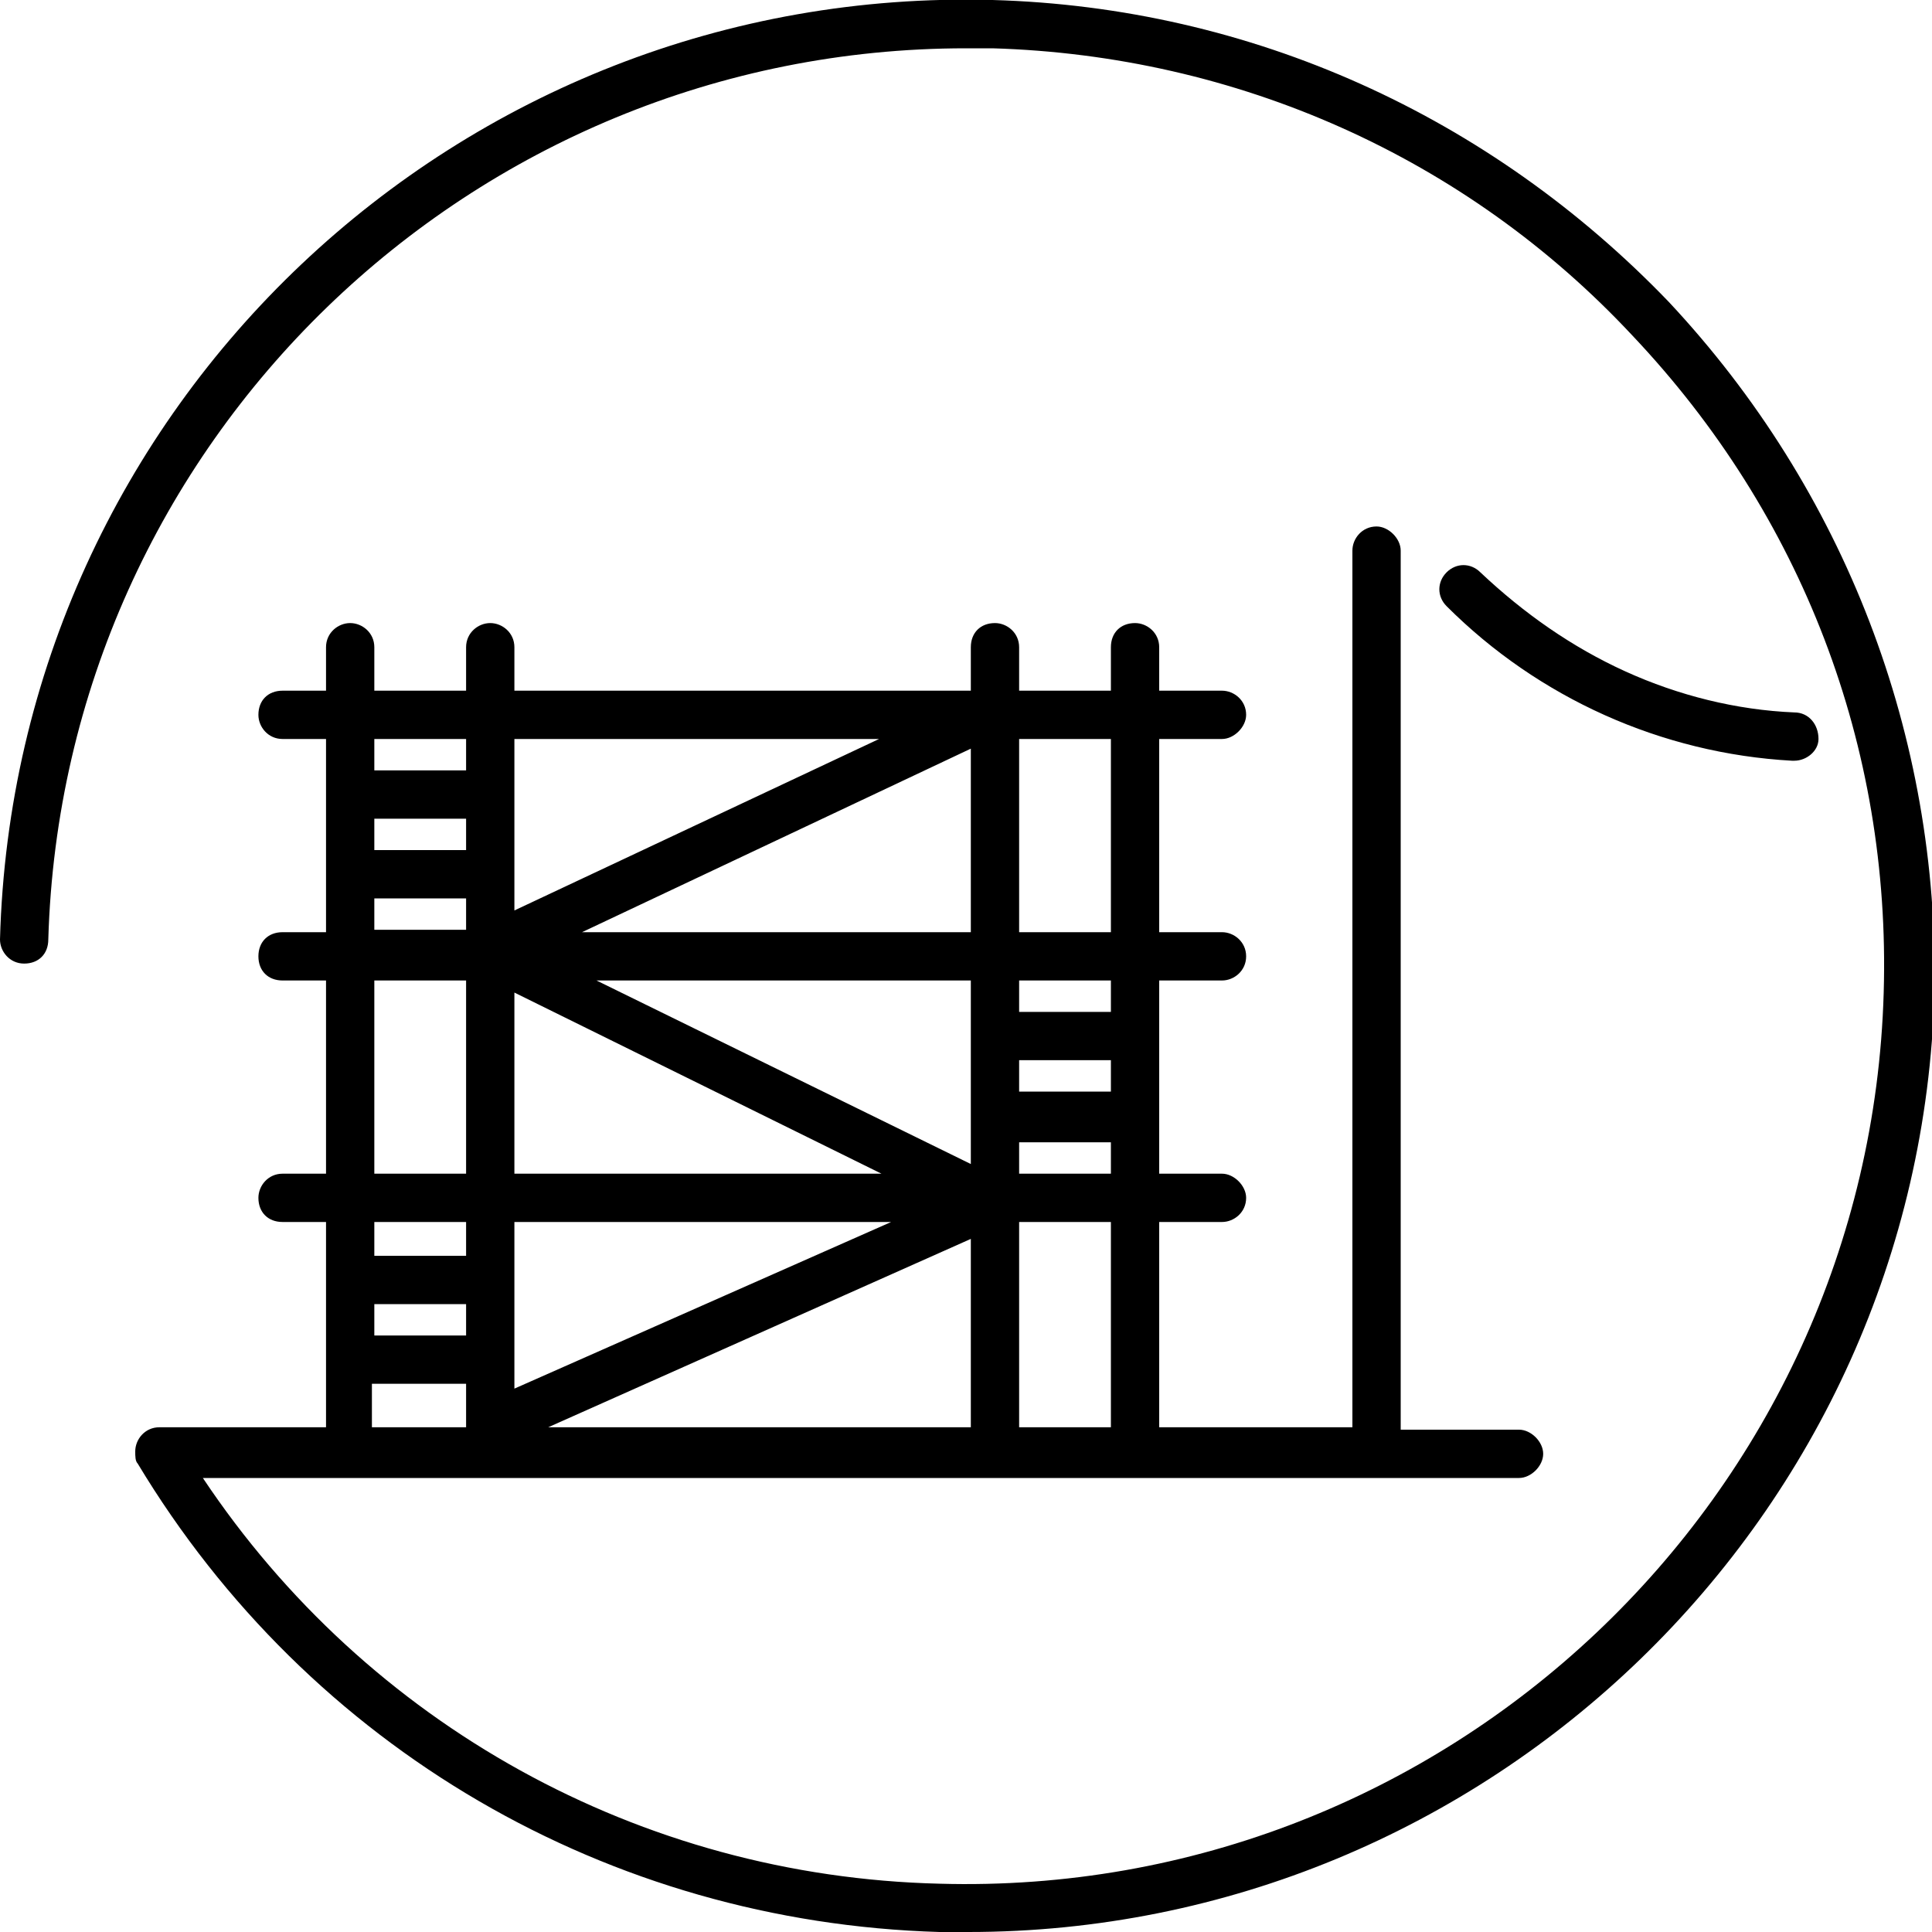 <svg xmlns="http://www.w3.org/2000/svg" viewBox="0 0 80 80" title="icon scaffolding">
	<path d="M74.3,29.5c-2.4-0.1-4.8-0.7-7-1.7c-2.2-1-4.2-2.4-6-4.1c-0.4-0.4-1-0.4-1.4,0s-0.4,1,0,1.4c3.8,3.8,8.9,6.1,14.3,6.4h0.1 c0.5,0,1-0.4,1-0.9C75.3,30,74.9,29.5,74.3,29.5z M69.1,12.5C61.7,4.8,51.8,0.3,41.1,0C19-0.6,0.6,16.8,0,38.9c0,0.5,0.4,1,1,1 c0.6,0,1-0.4,1-1C2.6,18.3,19.5,2,40,2c0.4,0,0.7,0,1.1,0c10.1,0.3,19.6,4.5,26.5,11.9c7,7.4,10.7,17,10.4,27.2 C77.4,62,59.9,78.6,38.9,78c-12.4-0.3-23.7-6.6-30.5-16.8h54.5c0.5,0,1-0.5,1-1s-0.5-1-1-1H58V22.8c0-0.5-0.5-1-1-1 c-0.6,0-1,0.5-1,1v36.3h-8c0,0,0,0,0,0v-8.5h2.6c0.5,0,1-0.4,1-1c0-0.5-0.5-1-1-1H48v-8h2.6c0.5,0,1-0.4,1-1c0-0.6-0.5-1-1-1H48v-8 h2.6c0.5,0,1-0.5,1-1c0-0.6-0.5-1-1-1H48v-1.8c0-0.6-0.5-1-1-1c-0.6,0-1,0.4-1,1v1.8h-3.8v-1.8c0-0.6-0.5-1-1-1c-0.6,0-1,0.4-1,1 v1.8H21.3v-1.8c0-0.6-0.5-1-1-1s-1,0.4-1,1v1.8h-3.8v-1.8c0-0.6-0.5-1-1-1s-1,0.4-1,1v1.8h-1.8c-0.6,0-1,0.4-1,1c0,0.5,0.4,1,1,1 h1.8v8h-1.8c-0.6,0-1,0.4-1,1c0,0.6,0.4,1,1,1h1.8v8h-1.8c-0.6,0-1,0.5-1,1c0,0.6,0.4,1,1,1h1.8v8.5c0,0,0,0,0,0H6.6 c-0.6,0-1,0.5-1,1c0,0.2,0,0.4,0.1,0.5C12.8,72.4,25.2,79.6,38.9,80c0.4,0,0.8,0,1.2,0c21.5,0,39.4-17.2,40-38.9 C80.3,30.5,76.4,20.3,69.1,12.5z M42.2,30.6H46v8h-3.8V30.6z M42.2,40.6H46v1.3h-3.8V40.6z M42.2,43.9H46v1.3h-3.8V43.9z M42.2,47.3 H46v1.3h-3.8V47.3z M42.2,59.1v-8.5H46v8.5L42.2,59.1C42.2,59.1,42.2,59.1,42.2,59.1z M40.2,59.1H22.7l17.5-7.8V59.1z M40.2,48.2 l-15.5-7.6h15.5V48.2z M40.2,38.6H24.1L40.2,31V38.6z M21.3,30.6h15.1l-15.1,7.1V30.6z M21.3,41.1l15.2,7.5H21.3V41.1z M21.3,50.6 h15.6l-15.6,6.9V50.6z M15.5,30.6h3.8v1.3h-3.8V30.6z M15.5,33.9h3.8v1.3h-3.8V33.9z M15.5,37.2h3.8v1.3h-3.8V37.2z M15.5,40.6h3.8 v8h-3.8V40.6z M15.5,50.6h3.8V52h-3.8V50.6z M15.5,54h3.8v1.3h-3.8V54z M15.5,57.3h3.8v1.8c0,0,0,0,0,0h-3.9V57.3z"/>
</svg>